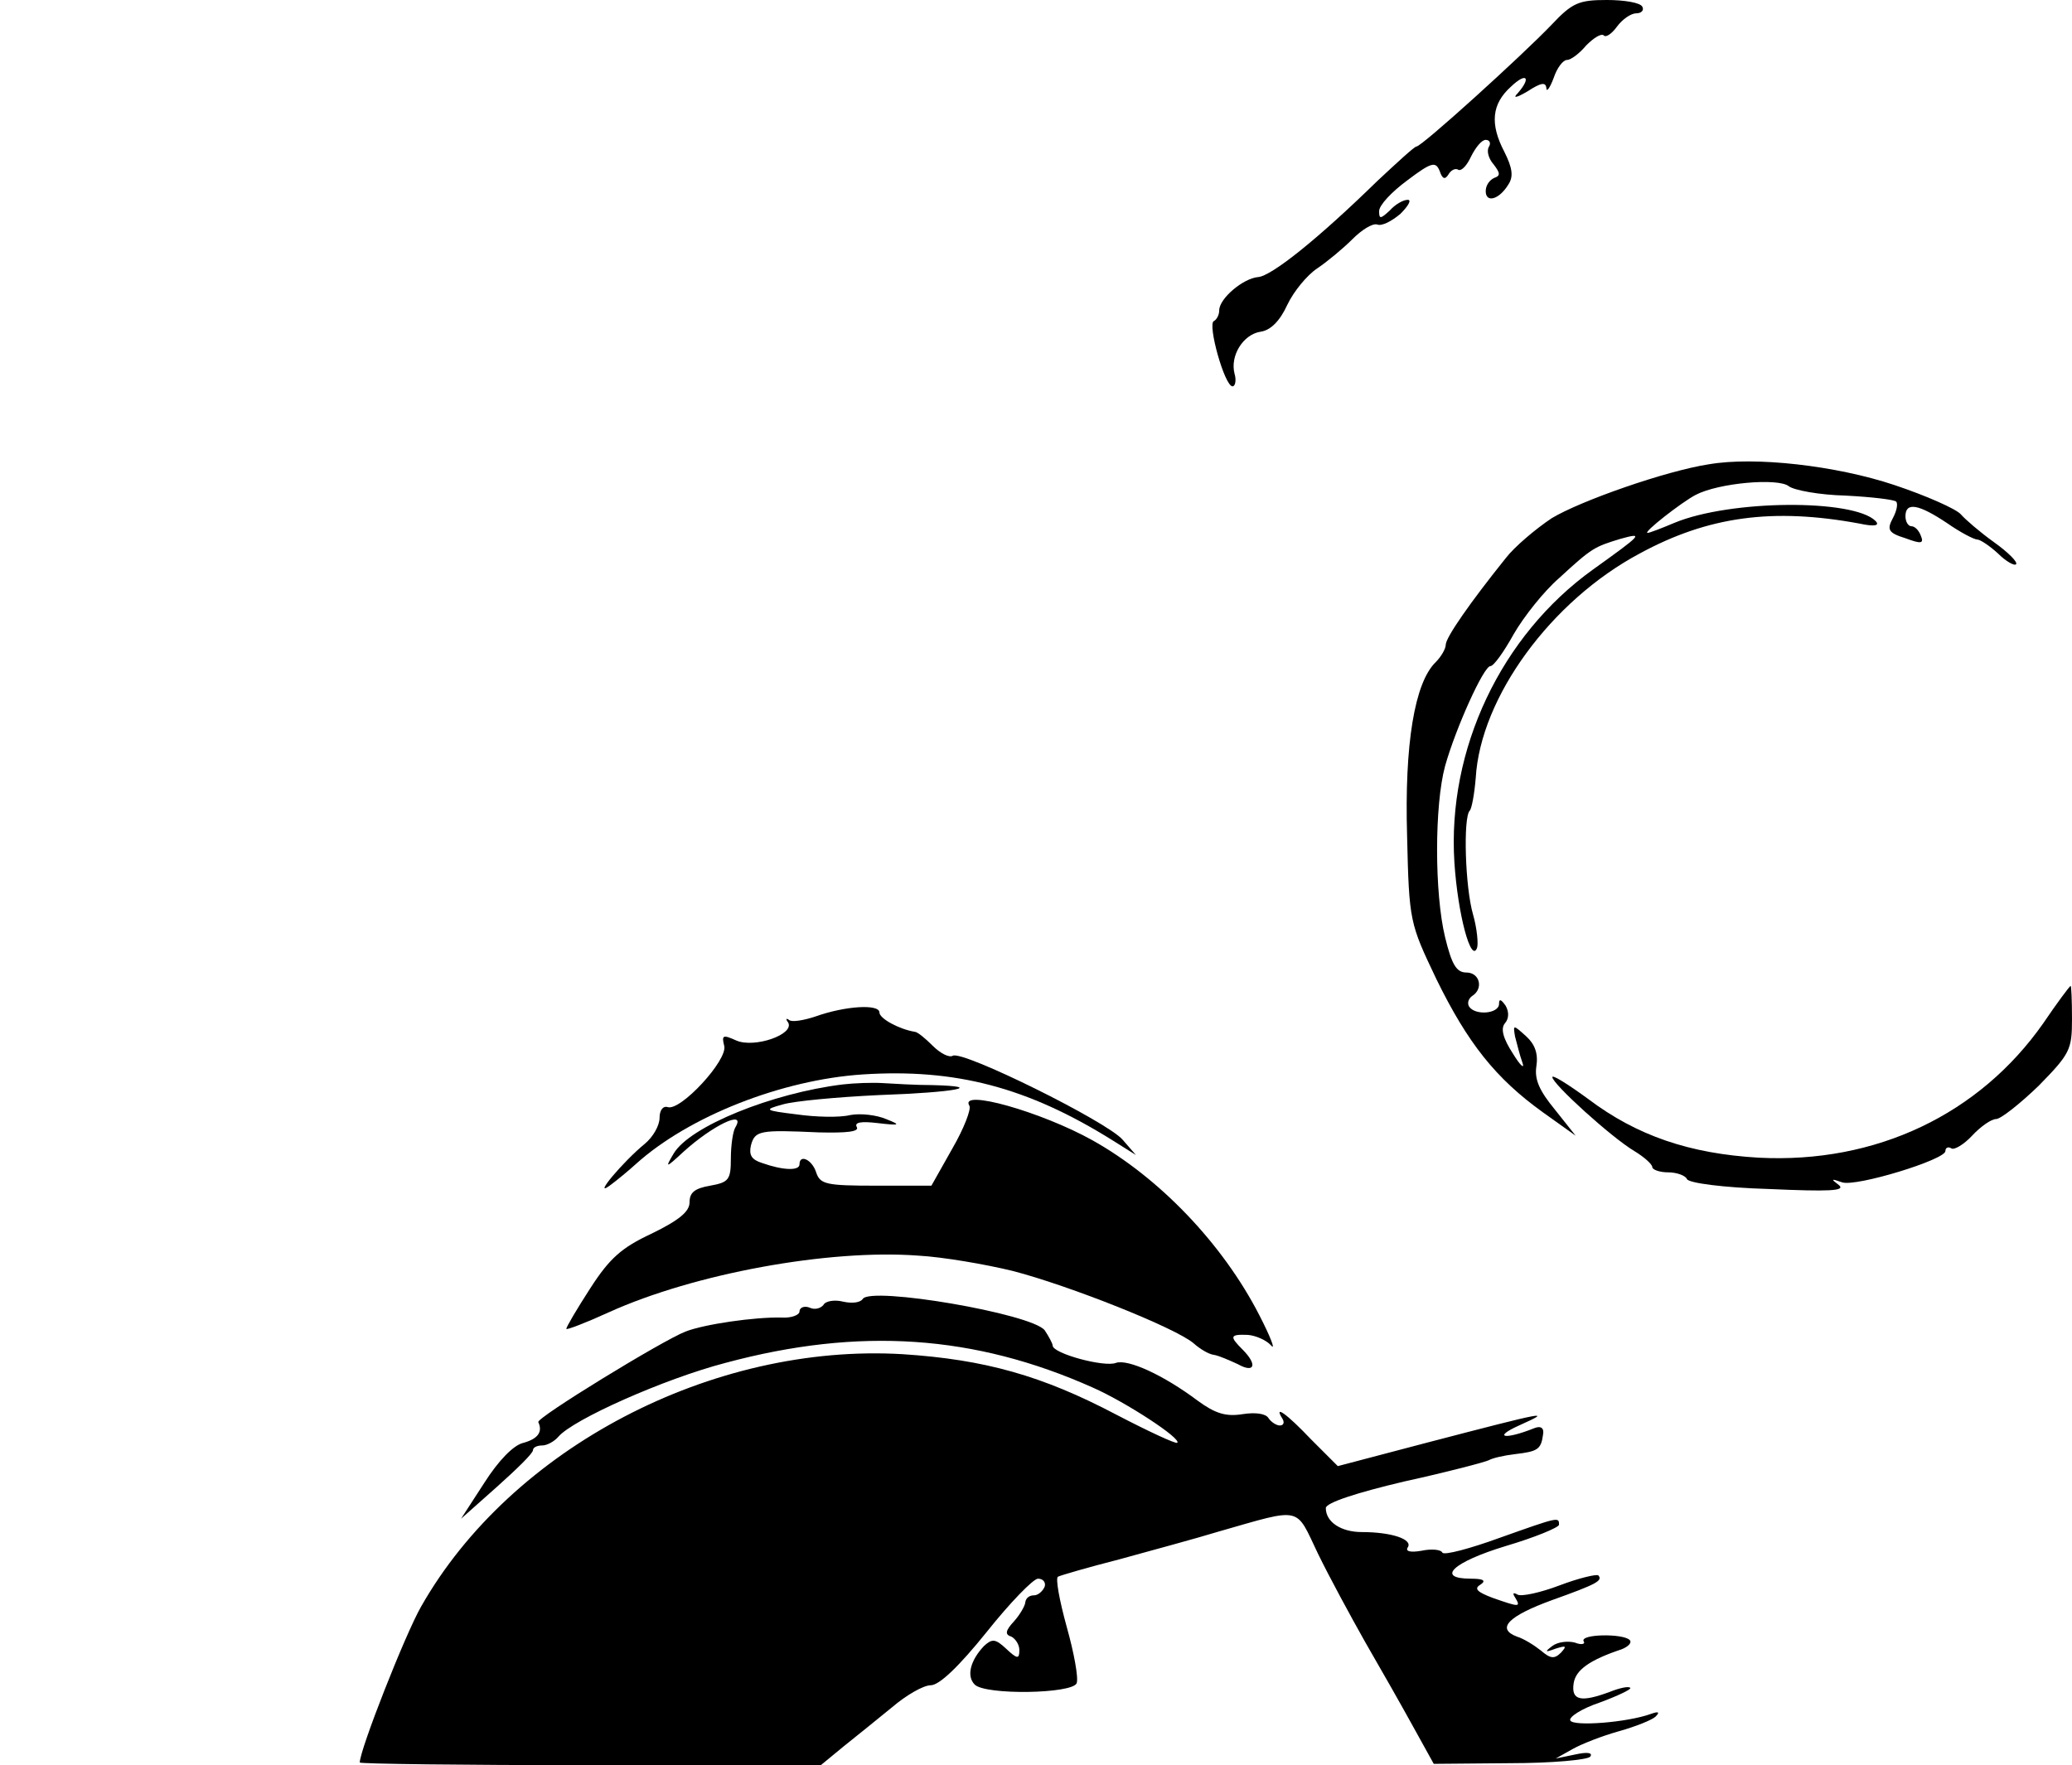 <?xml version="1.0" standalone="no"?>
<!DOCTYPE svg PUBLIC "-//W3C//DTD SVG 20010904//EN"
 "http://www.w3.org/TR/2001/REC-SVG-20010904/DTD/svg10.dtd">
<svg version="1.0" xmlns="http://www.w3.org/2000/svg"
 width="311pt" height="265pt" viewBox="0 0 311 265"
 preserveAspectRatio="xMidYMid meet">
<g transform="translate(0,265) scale(0.1,-0.1)"
fill="#000000" stroke="none">
<path d="M2329 2613 c-44 -46 -195 -183 -203 -183 -3 0 -29 -24 -59 -52 -88
-86 -159 -143 -179 -144 -22 -2 -58 -32 -58 -50 0 -7 -4 -14 -8 -16 -10 -4 16
-98 28 -98 4 0 6 9 3 19 -7 27 13 59 39 63 15 2 29 16 40 40 10 21 30 45 45
55 15 10 39 30 53 44 14 14 30 24 37 22 7 -3 22 5 35 16 12 12 17 21 11 21 -7
0 -19 -7 -27 -16 -14 -13 -16 -13 -16 -1 0 9 19 29 42 46 37 28 43 29 49 14 4
-12 8 -13 13 -5 4 7 11 10 15 7 5 -2 13 7 19 20 7 14 16 25 22 25 6 0 8 -5 5
-10 -4 -6 -1 -18 7 -27 10 -13 10 -17 1 -20 -7 -3 -13 -11 -13 -20 0 -18 20
-13 34 10 8 12 6 25 -6 49 -22 42 -19 72 10 98 23 22 31 14 10 -10 -8 -8 -2
-7 15 3 20 13 27 14 28 5 0 -7 5 -1 11 15 5 15 14 27 20 27 6 0 19 10 29 22
11 11 22 18 26 15 3 -4 12 2 20 13 8 11 21 20 29 20 8 0 12 5 9 10 -3 6 -27
10 -53 10 -42 0 -52 -4 -83 -37z"/>
<path d="M2565 1953 c-65 -10 -193 -55 -236 -81 -24 -16 -56 -43 -69 -60 -53
-66 -90 -119 -90 -130 0 -6 -7 -18 -15 -26 -32 -31 -47 -124 -43 -261 3 -129
4 -131 44 -215 47 -96 89 -149 160 -200 l49 -35 -31 39 c-23 28 -31 45 -28 65
3 19 -2 33 -15 45 -20 18 -20 18 -17 0 3 -11 7 -28 11 -39 4 -11 -3 -5 -14 13
-15 23 -19 38 -12 46 6 7 6 17 1 26 -7 10 -10 11 -10 3 0 -15 -36 -18 -45 -4
-3 5 -1 12 5 16 17 11 11 35 -9 35 -15 0 -22 12 -32 53 -16 66 -16 198 0 257
16 57 58 150 68 150 5 0 20 21 35 48 15 26 45 64 68 84 50 46 53 47 92 59 36
10 33 7 -41 -46 -138 -99 -219 -270 -208 -440 5 -77 25 -152 34 -128 2 6 0 29
-6 50 -12 41 -15 146 -5 156 3 3 7 25 9 49 7 121 113 266 246 337 103 56 200
69 330 45 23 -5 31 -3 24 4 -33 33 -218 32 -302 -3 -19 -8 -37 -15 -40 -15 -8
0 51 46 72 57 34 18 124 26 140 13 8 -6 46 -13 85 -14 39 -2 73 -6 76 -9 3 -3
1 -14 -5 -25 -9 -17 -7 -22 19 -30 24 -9 28 -8 23 4 -3 8 -9 14 -14 14 -5 0
-9 7 -9 15 0 22 20 18 62 -10 20 -14 41 -25 46 -25 4 0 18 -9 31 -21 12 -12
25 -19 27 -16 3 3 -12 18 -33 33 -21 15 -43 34 -50 42 -7 8 -52 28 -100 44
-87 29 -209 43 -278 31z"/>
<path d="M3067 1114 c-96 -137 -251 -211 -427 -202 -104 6 -183 33 -256 88
-30 22 -54 37 -54 33 0 -10 88 -90 123 -111 15 -9 27 -20 27 -24 0 -4 11 -8
24 -8 13 0 26 -5 28 -10 2 -6 55 -13 123 -15 90 -4 116 -3 105 6 -12 9 -12 10
5 4 21 -7 155 34 155 47 0 5 4 7 9 4 4 -3 19 6 31 19 13 14 29 25 36 25 7 0
36 23 64 50 47 48 50 54 50 100 0 28 -1 50 -2 50 -2 -1 -20 -25 -41 -56z"/>
<path d="M1224 1124 c-18 -6 -36 -9 -40 -5 -4 3 -5 1 -1 -4 10 -18 -51 -39
-78 -27 -20 9 -22 8 -18 -8 6 -21 -66 -99 -85 -92 -7 2 -12 -5 -12 -16 0 -12
-10 -29 -22 -39 -33 -27 -79 -82 -53 -63 11 8 29 23 40 33 79 71 218 126 340
134 139 9 247 -19 375 -99 l35 -22 -20 23 c-23 27 -241 135 -255 126 -5 -3
-18 3 -30 15 -11 11 -23 21 -27 21 -24 4 -53 20 -53 29 0 13 -51 10 -96 -6z"/>
<path d="M1265 1022 c-106 -13 -230 -63 -254 -104 -13 -22 -12 -22 15 3 43 39
94 64 78 37 -4 -6 -7 -28 -7 -47 0 -32 -3 -36 -31 -41 -23 -4 -31 -10 -31 -25
0 -14 -16 -27 -57 -47 -45 -21 -63 -37 -92 -82 -20 -31 -36 -58 -36 -61 0 -2
29 9 64 25 128 58 330 95 464 85 37 -2 101 -13 142 -23 85 -22 246 -86 272
-109 9 -8 22 -16 30 -17 7 -1 23 -8 36 -14 25 -14 30 -1 7 22 -20 20 -19 23 8
22 12 -1 28 -8 35 -16 7 -8 -1 13 -18 46 -55 107 -150 206 -250 262 -77 43
-201 78 -185 52 3 -5 -8 -34 -26 -65 l-31 -55 -83 0 c-75 0 -84 2 -90 20 -6
19 -25 28 -25 12 0 -10 -25 -9 -56 2 -16 5 -20 12 -17 26 6 23 13 24 102 20
42 -1 61 1 57 8 -4 7 6 9 31 6 34 -4 36 -3 13 6 -14 6 -38 9 -54 6 -16 -4 -52
-3 -80 1 -49 6 -50 7 -21 15 17 5 81 11 144 14 115 4 162 13 80 15 -24 0 -57
2 -74 3 -16 1 -43 0 -60 -2z"/>
<path d="M1295 700 c-4 -6 -17 -7 -30 -4 -12 3 -26 1 -29 -5 -4 -5 -13 -8 -21
-4 -8 3 -15 0 -15 -6 0 -5 -12 -10 -27 -9 -40 1 -116 -10 -144 -21 -34 -13
-225 -130 -221 -136 7 -15 -1 -25 -22 -31 -15 -3 -38 -27 -59 -60 l-35 -54 54
48 c29 26 54 50 54 55 0 4 6 7 14 7 7 0 18 6 24 13 22 26 159 87 251 111 201
54 374 42 551 -37 50 -22 134 -77 127 -83 -2 -2 -43 17 -91 42 -112 59 -198
83 -321 91 -286 17 -588 -141 -723 -379 -24 -42 -92 -215 -92 -234 0 -2 156
-4 346 -4 l346 0 34 28 c19 15 52 42 73 59 21 18 47 33 58 33 13 0 43 29 84
80 35 44 70 80 77 80 8 0 12 -6 10 -12 -3 -7 -10 -13 -16 -13 -7 0 -12 -4 -13
-10 0 -5 -8 -19 -17 -29 -13 -14 -14 -20 -4 -23 6 -3 12 -12 12 -20 0 -14 -3
-14 -20 2 -16 15 -21 15 -33 4 -20 -21 -27 -45 -14 -58 16 -16 146 -14 153 2
3 8 -4 46 -15 85 -11 40 -17 73 -13 75 4 2 45 14 92 26 47 13 114 31 150 42
126 36 114 38 148 -33 17 -35 49 -94 71 -133 22 -38 55 -96 72 -127 l31 -56
114 1 c63 0 118 5 121 10 4 6 -5 7 -23 3 l-29 -6 25 14 c14 8 45 20 70 27 25
7 50 17 55 22 7 7 4 8 -7 4 -36 -13 -116 -19 -121 -10 -3 5 17 18 44 27 27 10
48 20 46 22 -2 3 -16 0 -31 -6 -43 -16 -58 -13 -54 13 3 20 24 35 72 51 10 4
16 10 12 14 -10 10 -75 9 -69 -2 3 -4 -3 -6 -13 -2 -11 3 -26 1 -34 -5 -12 -9
-11 -10 5 -4 16 5 17 4 8 -6 -10 -10 -16 -9 -30 3 -10 8 -26 18 -36 21 -32 12
-13 31 53 55 67 24 76 29 69 37 -3 2 -29 -4 -58 -15 -29 -11 -57 -17 -63 -14
-7 4 -8 2 -4 -4 9 -15 7 -15 -33 -1 -24 9 -29 14 -19 20 9 6 5 9 -14 9 -54 0
-27 25 52 49 44 13 80 28 80 32 0 12 0 12 -90 -20 -44 -16 -82 -26 -85 -22 -2
5 -17 6 -31 3 -17 -3 -25 -1 -21 5 8 12 -24 23 -69 23 -31 0 -54 15 -54 36 0
8 46 23 118 40 64 14 121 29 127 32 5 3 22 7 39 9 34 4 39 7 42 29 2 10 -3 14
-13 10 -45 -18 -63 -14 -23 4 51 23 45 22 -139 -26 l-133 -35 -40 40 c-37 39
-57 53 -43 31 3 -5 2 -10 -4 -10 -5 0 -13 5 -17 11 -4 7 -20 9 -39 6 -25 -4
-41 1 -67 20 -52 39 -105 63 -123 57 -17 -7 -95 14 -95 26 0 3 -6 14 -12 23
-20 25 -261 66 -273 47z"/>
</g>
</svg>
